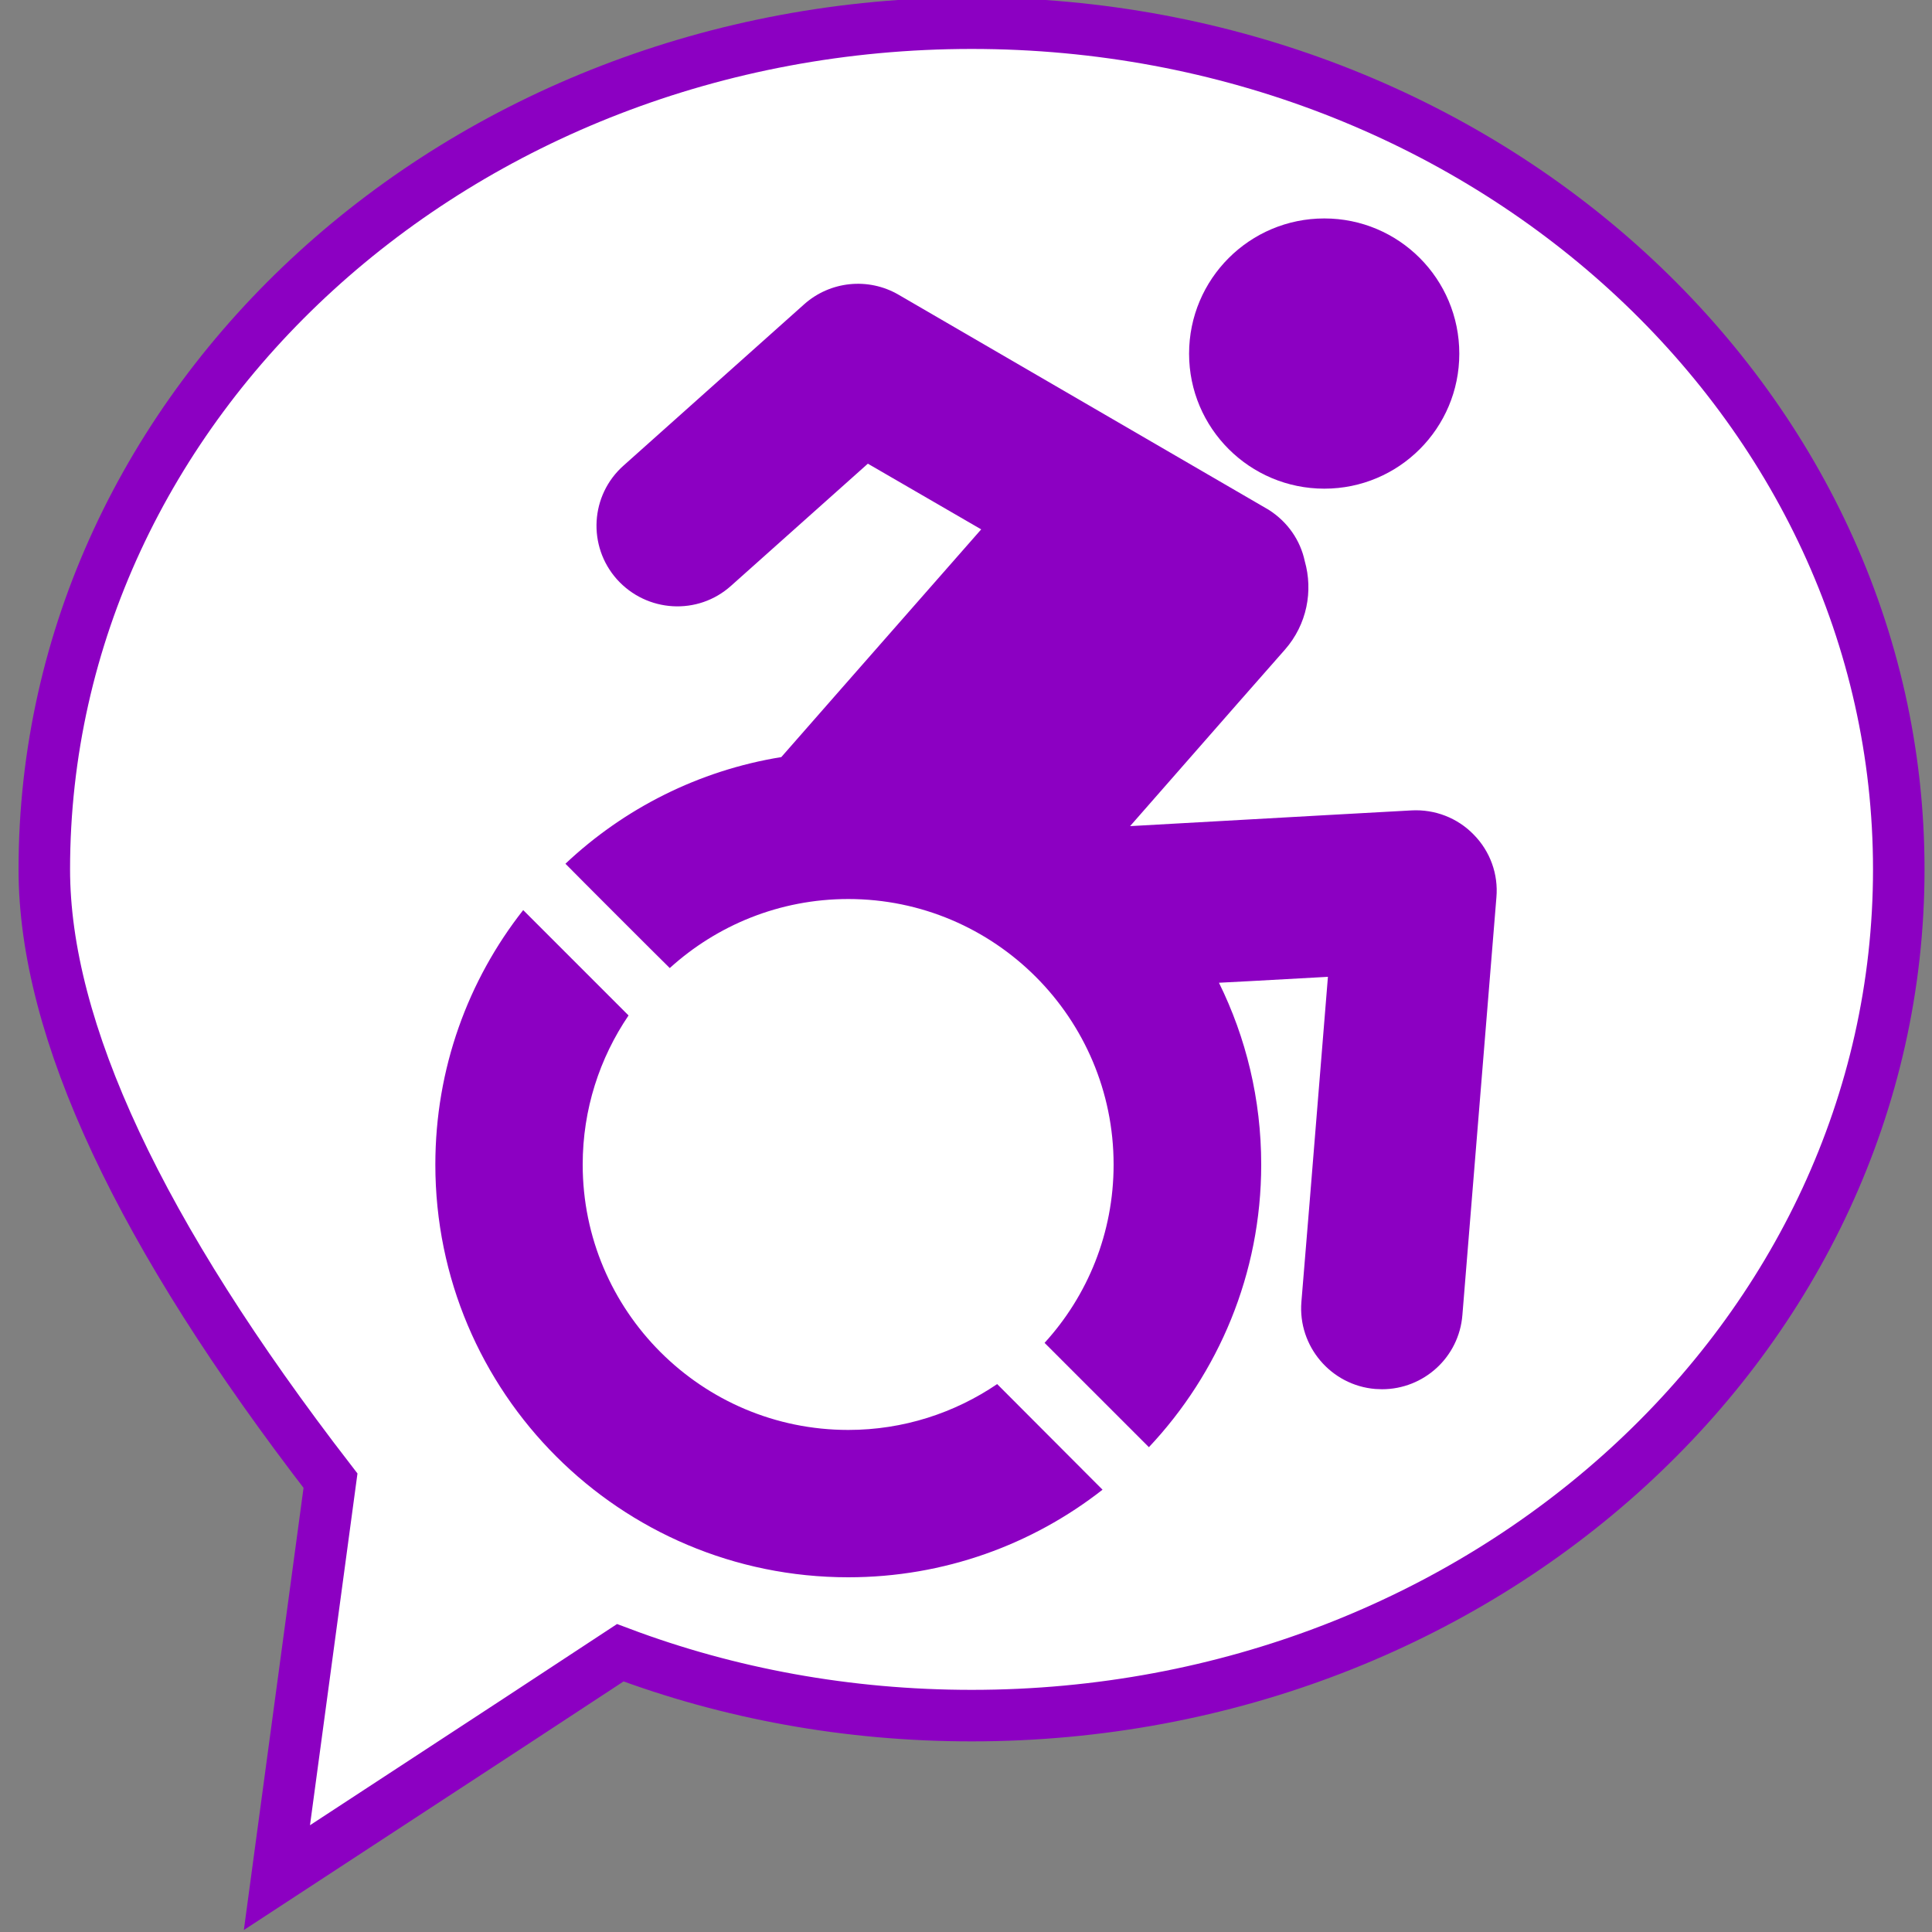 <?xml version="1.0" encoding="UTF-8" standalone="no"?>
<!DOCTYPE svg PUBLIC "-//W3C//DTD SVG 1.1//EN" "http://www.w3.org/Graphics/SVG/1.1/DTD/svg11.dtd">
<svg version="1.1" xmlns="http://www.w3.org/2000/svg" xmlns:xlink="http://www.w3.org/1999/xlink" preserveAspectRatio="xMidYMid meet" viewBox="0 0 75 75" width="75" height="75"><rect x="0" y="0" width="75" height="75" fill="#808080" stroke="none"/><defs><path d="M1.72 33.75C1.72 15.61 17.84 0.9 37.72 0.9C57.6 0.9 73.71 15.61 73.71 33.75C73.71 51.9 57.6 66.6 37.72 66.6C32.89 66.6 28.28 65.74 24.08 64.16C23.19 64.75 18.75 67.66 10.75 72.89L12.83 57.48C5.42 47.88 1.72 39.97 1.72 33.75Z" id="d2ihEGp7Y"></path><path d="M54.79 31.46C54.07 31.5 50.42 31.7 43.87 32.07C47.47 27.96 49.48 25.67 49.88 25.22C50.74 24.24 50.98 22.94 50.65 21.78C50.48 20.98 49.99 20.26 49.25 19.79C49.23 19.78 34.88 11.44 34.88 11.44C33.71 10.76 32.23 10.91 31.22 11.81C30.52 12.44 24.91 17.44 24.21 18.07C22.91 19.22 22.8 21.2 23.95 22.49C25.11 23.78 27.09 23.9 28.38 22.74C28.73 22.43 30.5 20.85 33.69 18L38.09 20.55C33.43 25.85 30.85 28.8 30.33 29.39C27.12 29.91 24.22 31.39 21.95 33.53C22.35 33.94 25.59 37.18 26 37.58C27.83 35.92 30.26 34.9 32.93 34.9C38.61 34.9 43.23 39.52 43.23 45.21C43.23 47.87 42.22 50.3 40.55 52.13C40.96 52.54 44.2 55.78 44.6 56.18C47.3 53.31 48.96 49.45 48.96 45.21C48.96 42.67 48.37 40.28 47.32 38.15C47.6 38.14 49.01 38.06 51.55 37.92C50.94 45.49 50.59 49.7 50.52 50.54C50.38 52.26 51.67 53.78 53.39 53.92C53.48 53.92 53.57 53.93 53.65 53.93C55.27 53.93 56.64 52.69 56.77 51.05C56.9 49.43 57.96 36.46 58.09 34.84C58.17 33.94 57.85 33.05 57.21 32.4C56.58 31.75 55.7 31.41 54.79 31.46Z" id="aMIGnw8Jw"></path><path d="M56.65 13.73C56.65 10.83 54.31 8.48 51.41 8.48C48.51 8.48 46.16 10.83 46.16 13.73C46.16 16.62 48.51 18.97 51.41 18.97C54.31 18.97 56.65 16.62 56.65 13.73Z" id="a2TsJu7zSn"></path><path d="M22.62 45.21C22.62 43.06 23.28 41.07 24.4 39.42C23.99 39.01 20.72 35.74 20.31 35.33C18.17 38.05 16.9 41.48 16.9 45.21C16.9 54.06 24.07 61.23 32.93 61.23C36.65 61.23 40.08 59.96 42.8 57.83C42.39 57.42 39.12 54.14 38.71 53.73C37.06 54.85 35.07 55.51 32.93 55.51C27.24 55.51 22.62 50.89 22.62 45.21Z" id="a1AGy4C36M"></path></defs><g><g><g><use xlink:href="#d2ihEGp7Y" opacity="1" fill="#ffffff" fill-opacity="1"></use><g><use xlink:href="#d2ihEGp7Y" opacity="1" fill-opacity="0" stroke="#8c00c2" stroke-width="2" stroke-opacity="1"></use></g></g><g><g><g><use xlink:href="#aMIGnw8Jw" opacity="1" fill="#8c00c2" fill-opacity="1"></use></g><g><use xlink:href="#a2TsJu7zSn" opacity="1" fill="#8c00c2" fill-opacity="1"></use></g></g><g><use xlink:href="#a1AGy4C36M" opacity="1" fill="#8c00c2" fill-opacity="1"></use></g></g></g></g></svg>